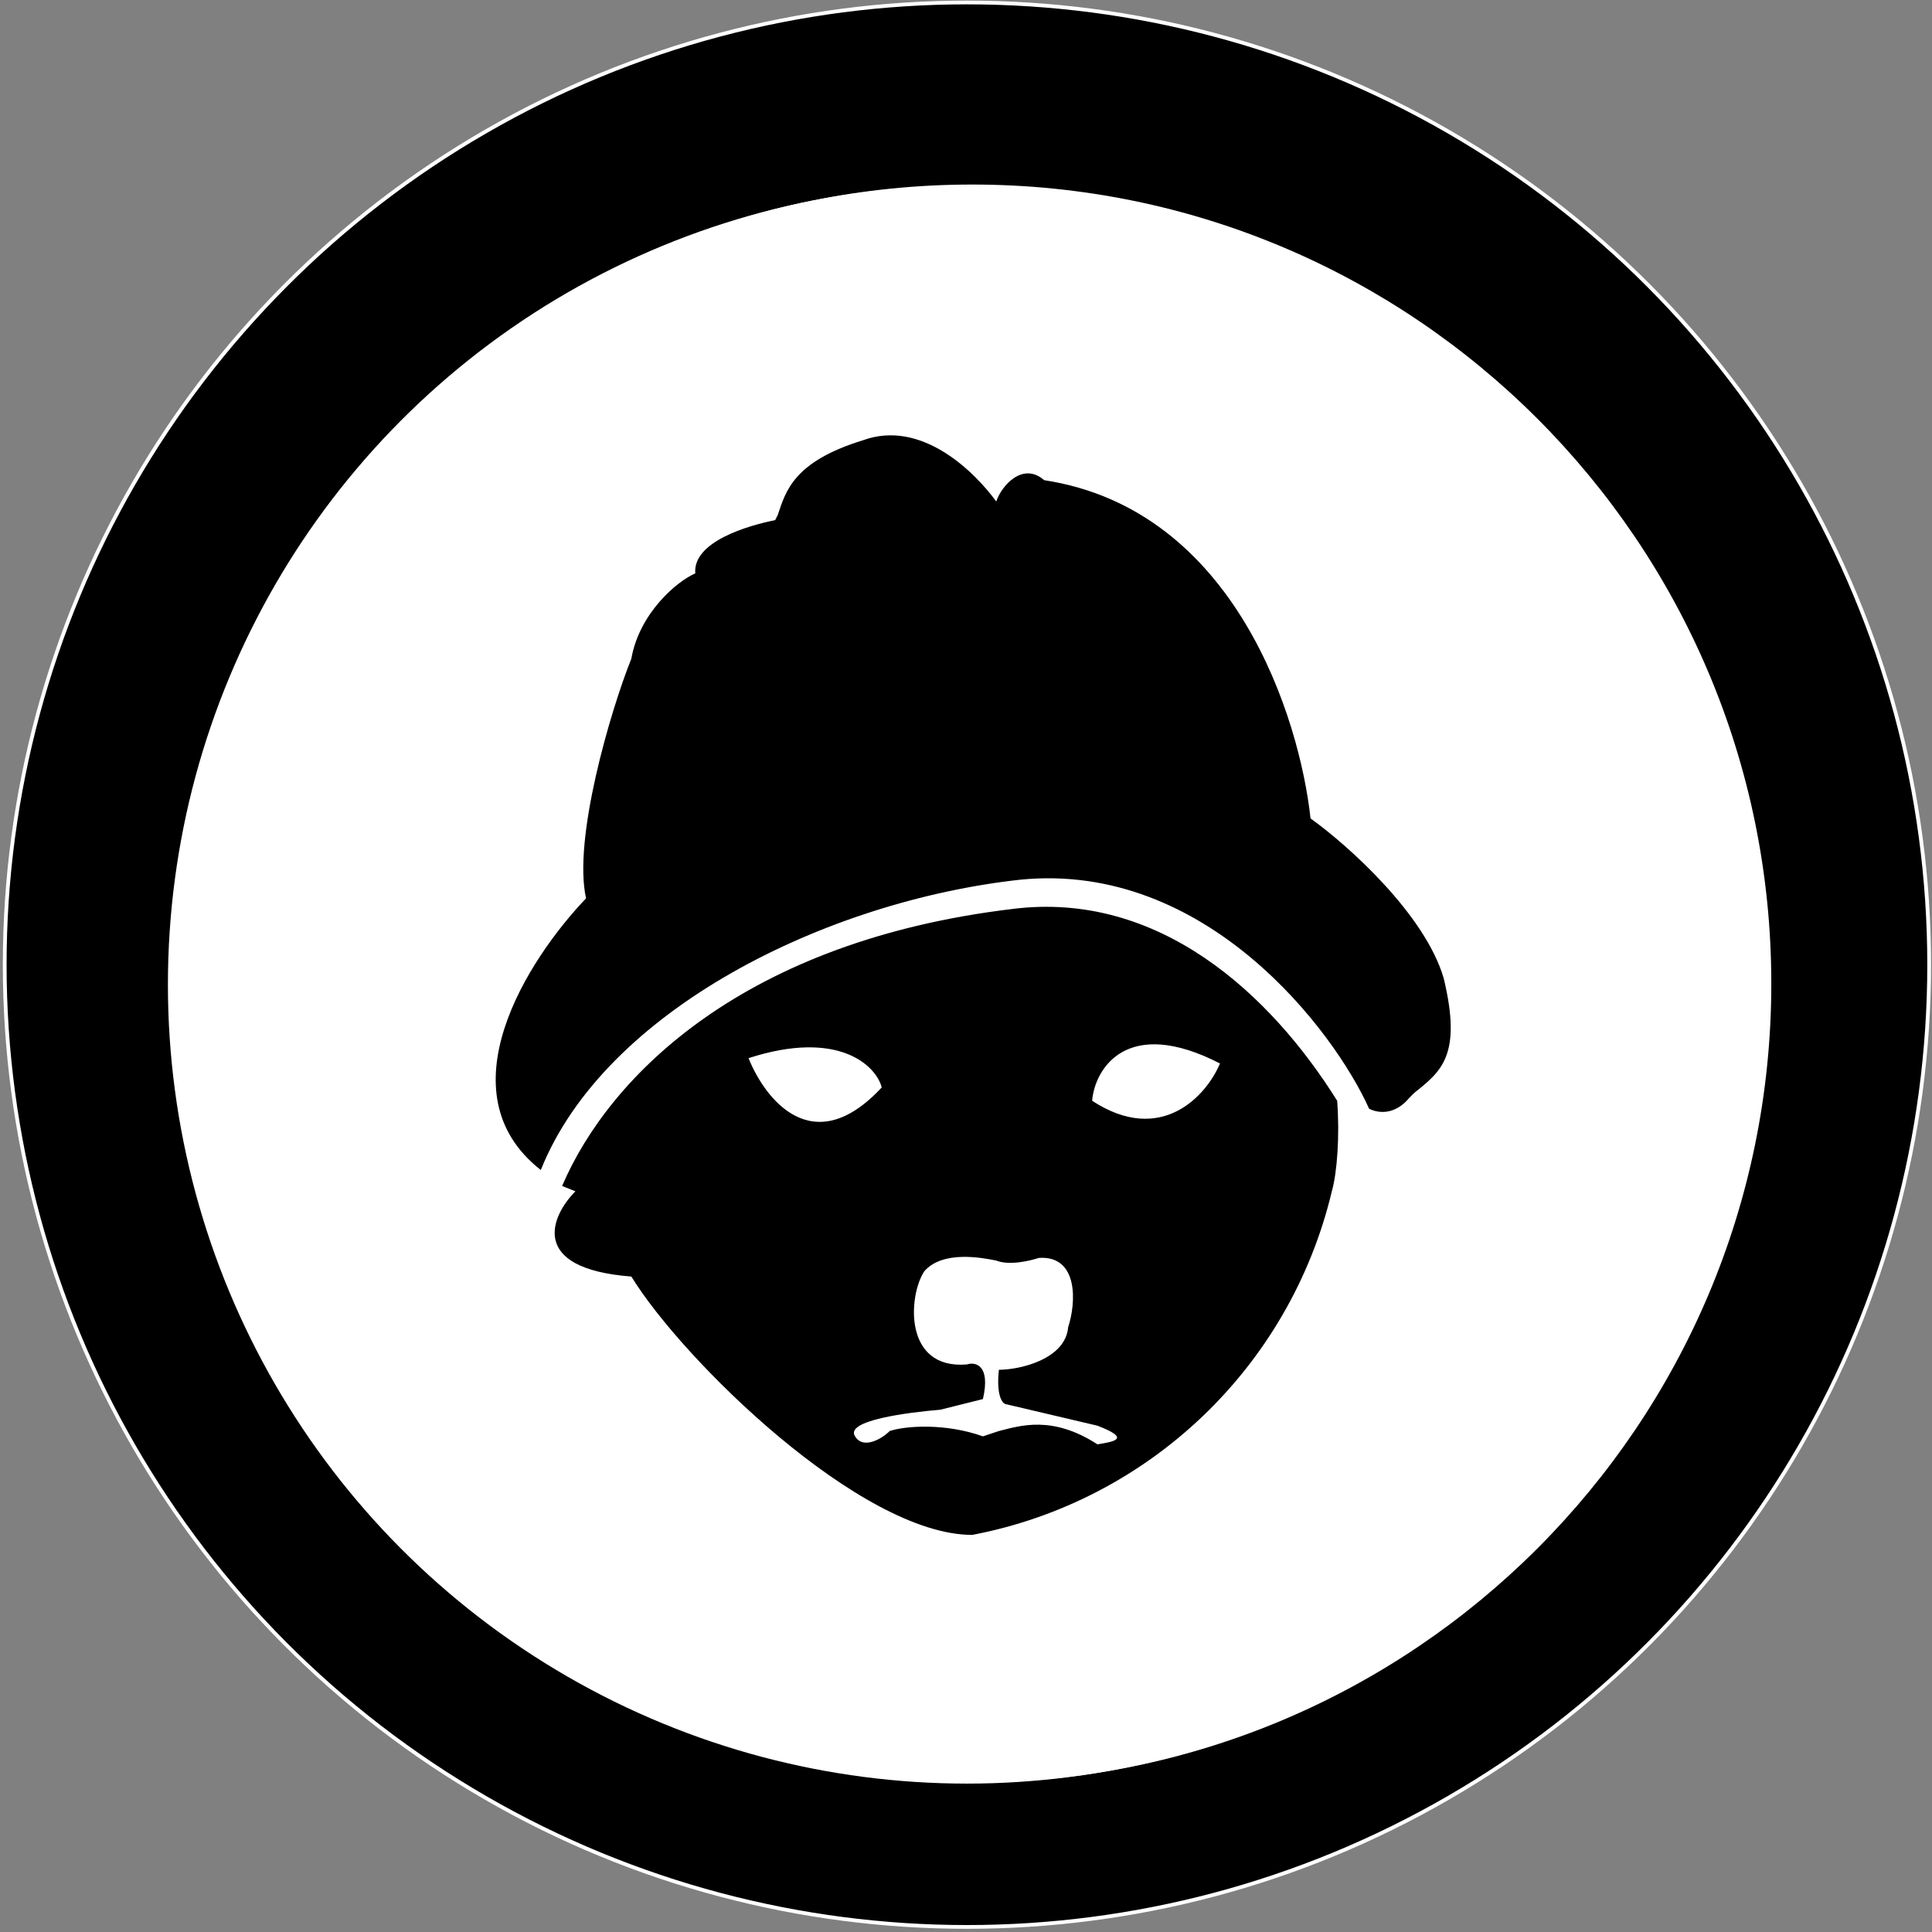 <svg width="513" height="513" viewBox="0 0 513 513" fill="none" xmlns="http://www.w3.org/2000/svg">
<rect x="0" y="0" width="513" height="513" fill="#808080" stroke="none"/>
<circle cx="256.75" cy="256.154" r="255.5" fill="black" stroke="white"/>
<circle cx="256.75" cy="261.433" r="210.164" fill="black" stroke="white" stroke-width="4"/>
<g clip-path="url(#clip0_40_536)">
<path d="M258.165 49C140.979 49 46 143.979 46 261.165C46 378.351 140.979 473.33 258.165 473.33C375.351 473.33 470.33 378.351 470.33 261.165C470.33 143.979 375.351 49 258.165 49ZM363.54 294.404C354.346 273.895 320.4 228.633 270.895 233.584C219.268 239.241 160.569 268.237 143.596 310.67C117.429 290.161 140.06 254.8 155.619 238.534C152.082 222.975 161.984 189.029 167.641 174.885C169.763 162.862 179.664 154.375 184.614 152.254C183.907 143.767 198.759 139.524 205.831 138.109L206.538 136.695C208.66 130.33 210.781 122.551 229.169 116.893C244.728 111.235 258.872 125.379 264.53 133.159C265.944 128.915 271.602 122.551 277.26 127.501C328.179 135.28 345.153 191.151 347.982 217.318C357.883 224.39 378.392 242.777 383.342 259.751C388.293 280.26 382.635 284.503 375.563 290.161L374.148 291.575C370.612 295.819 366.369 295.819 363.54 294.404ZM353.639 316.328C342.536 362.863 305.195 398.577 258.165 407.559C228.462 407.559 181.078 360.883 167.641 338.959C140.06 336.837 146.425 322.693 152.79 316.328L149.254 314.913C161.984 285.21 198.052 249.85 268.773 241.363C307.67 236.412 337.373 263.994 355.054 292.283C355.761 301.476 355.054 311.377 353.639 316.328ZM198.759 280.967C203.002 291.575 215.732 308.548 234.12 288.746C232.705 283.089 222.804 273.188 198.759 280.967ZM227.047 381.392C224.219 377.148 241.192 375.027 249.678 374.32L260.994 371.491C263.116 362.297 258.872 361.59 256.751 362.297C239.777 363.711 241.192 343.909 245.435 337.544C250.386 331.887 260.994 334.008 264.53 334.716C268.066 336.13 273.724 334.716 275.845 334.008C286.454 333.301 285.746 346.031 283.625 352.396C282.918 360.883 270.895 363.711 265.237 363.711C264.53 370.076 265.944 372.905 267.359 372.905L291.404 378.563C300.598 382.099 295.647 382.806 291.404 383.513C279.381 375.734 270.895 378.563 265.237 379.977L260.994 381.392C251.093 377.856 240.485 378.563 236.241 379.977C234.12 382.099 229.169 384.928 227.047 381.392ZM289.99 292.283C290.697 283.796 299.184 269.652 323.936 282.381C320.4 290.868 308.377 304.305 289.99 292.283Z" fill="white"/>
</g>
<defs>
<clipPath id="clip0_40_536">
<rect width="424.33" height="424.33" fill="white" transform="translate(46 49)"/>
</clipPath>
</defs>
</svg>
